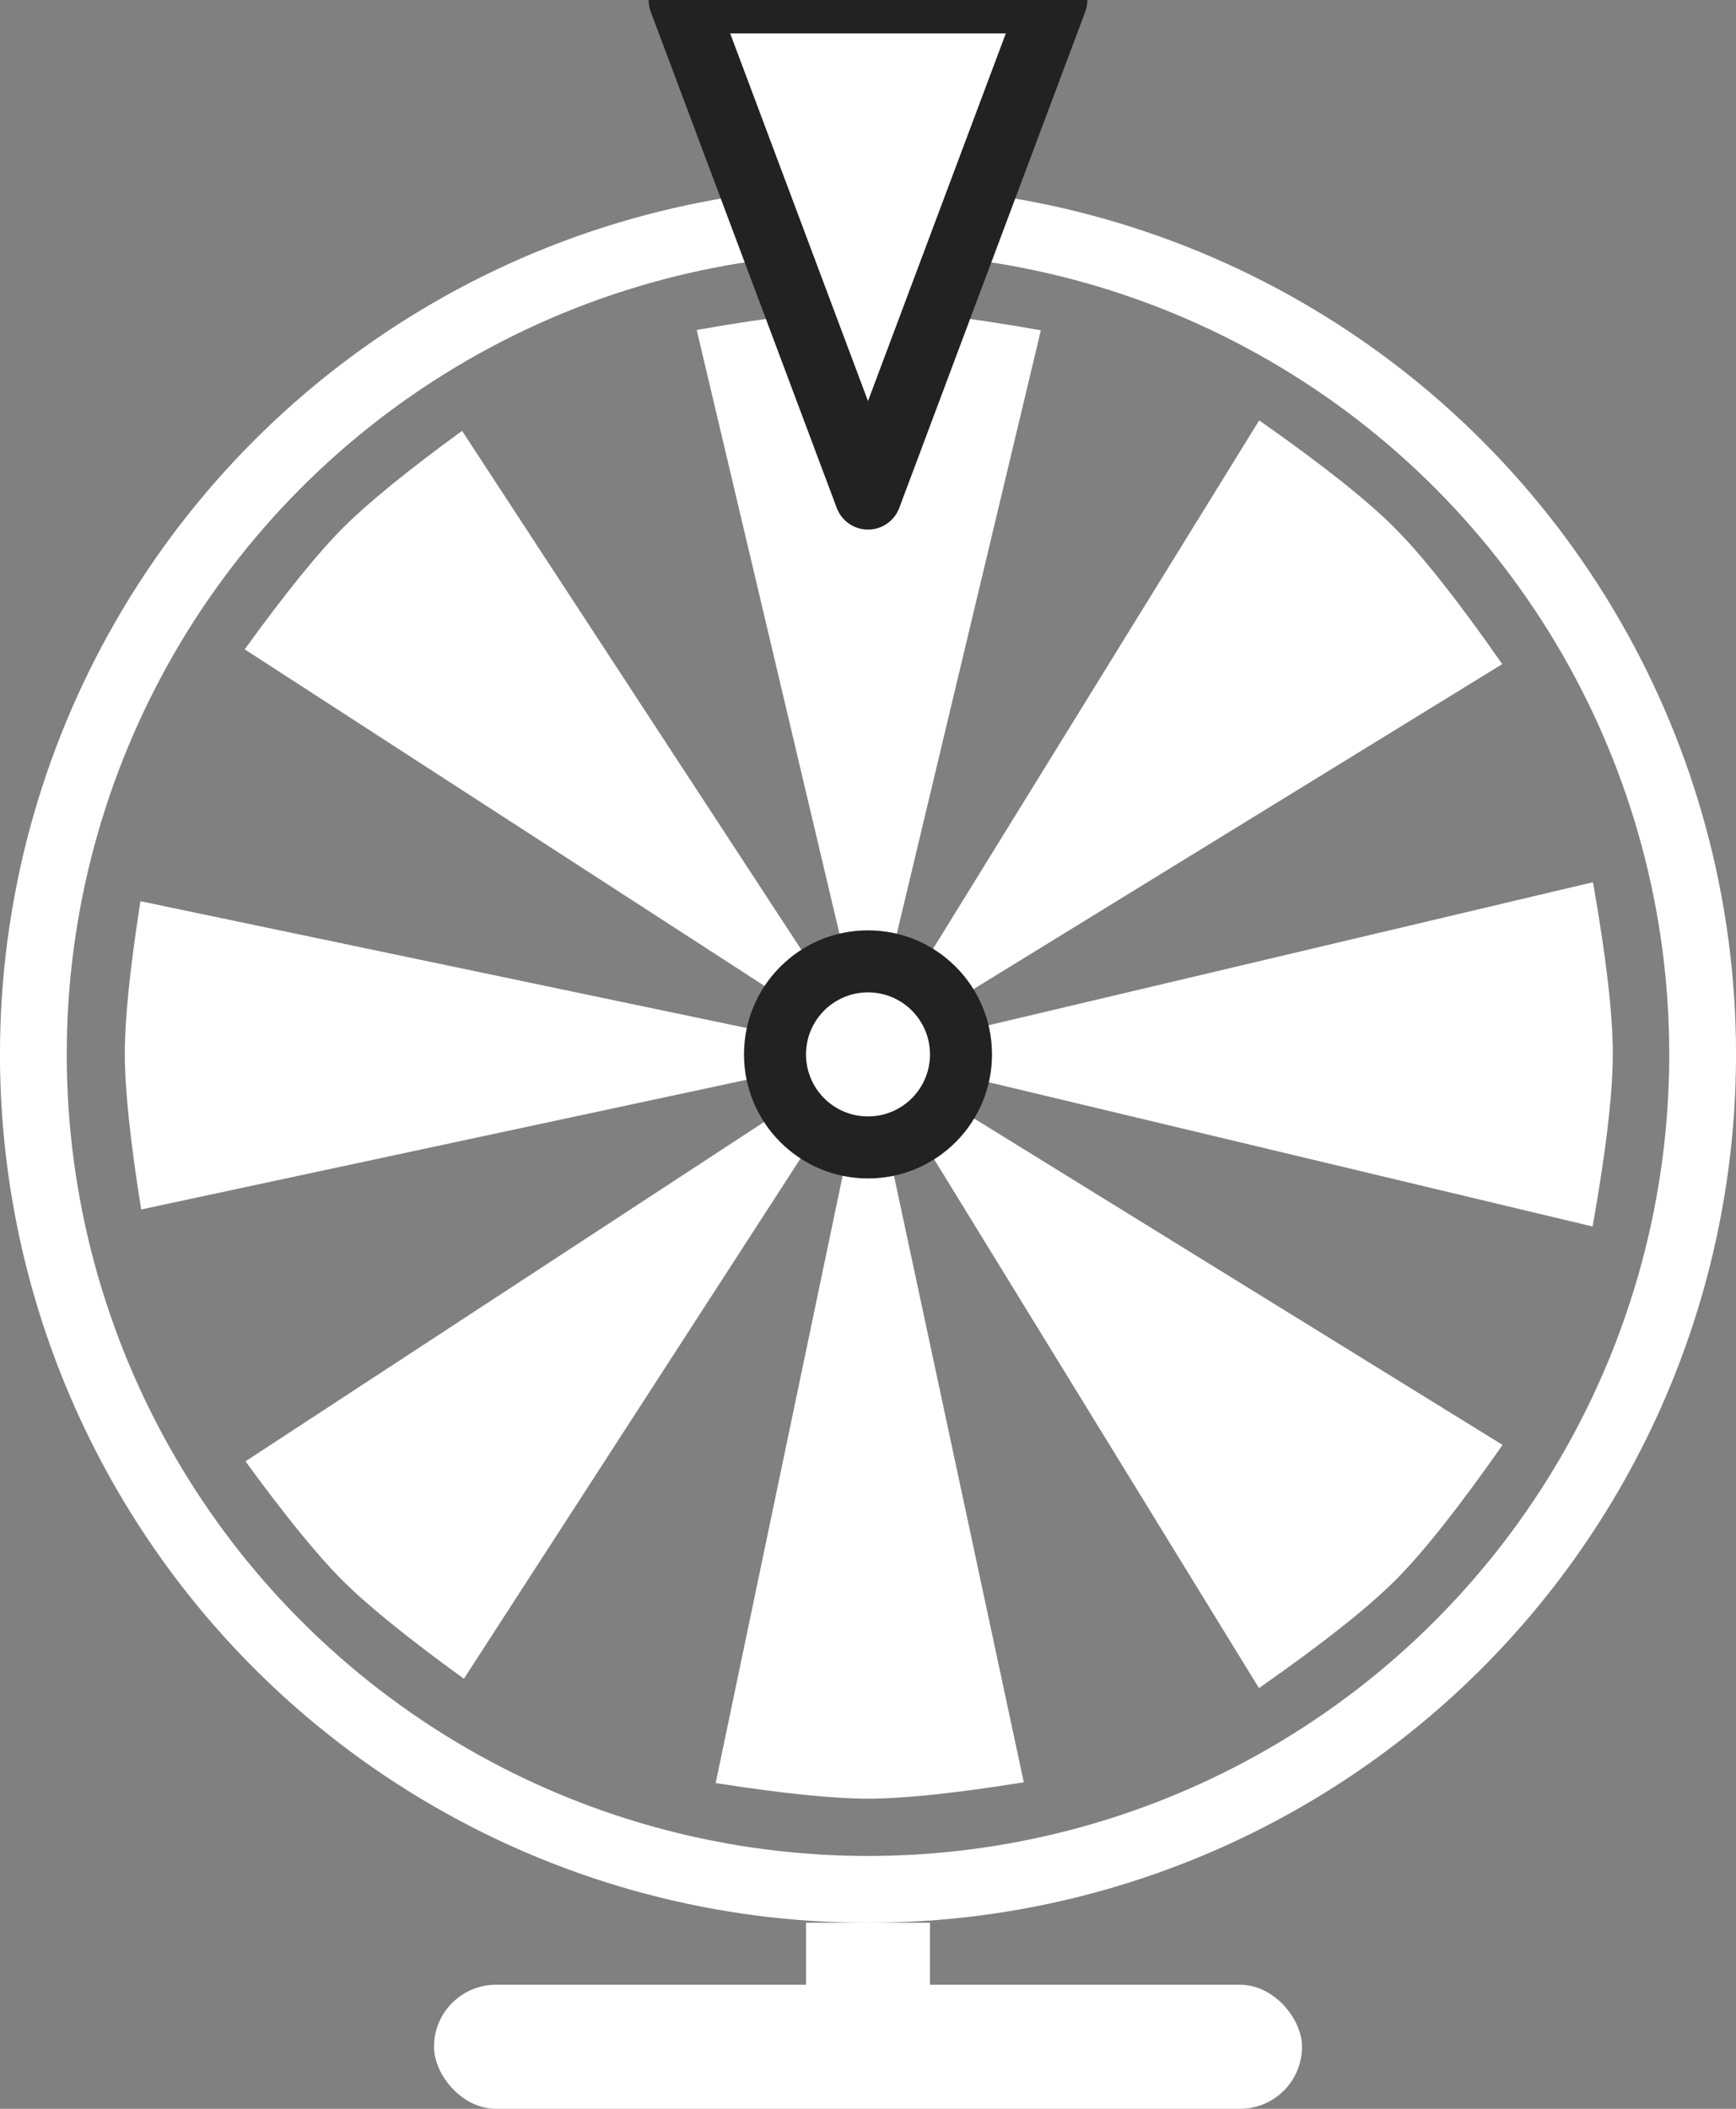 <svg width="28" height="34" viewBox="0 0 28 34" xmlns="http://www.w3.org/2000/svg"><rect x="0" y="0" width="28" height="34" fill="#808080" stroke="none"/><g fill="none" fill-rule="evenodd"><circle stroke="#FFF" stroke-width="1.077" cx="14" cy="17" r="13.462"/><path d="M14,29 C14.575,29 15.412,28.912 16.513,28.736 L14,17 L16.788,5.326 C15.569,5.109 14.64,5 14,5 C13.366,5 12.445,5.107 11.237,5.32 L14,17 L11.543,28.748 C12.619,28.916 13.439,29 14,29 Z" fill="#FFF"/><path d="M14,29 C14.575,29 15.412,28.912 16.513,28.736 L14,17 L16.788,5.326 C15.569,5.109 14.64,5 14,5 C13.366,5 12.445,5.107 11.237,5.32 L14,17 L11.543,28.748 C12.619,28.916 13.439,29 14,29 Z" fill="#FFF" transform="rotate(90 14.013 17)"/><path d="M14,29 C14.575,29 15.412,28.912 16.513,28.736 L14,17 L16.788,5.326 C15.569,5.109 14.64,5 14,5 C13.366,5 12.445,5.107 11.237,5.32 L14,17 L11.543,28.748 C12.619,28.916 13.439,29 14,29 Z" fill="#FFF" transform="rotate(135 14.013 17)"/><path d="M14,29 C14.575,29 15.412,28.912 16.513,28.736 L14,17 L16.788,5.326 C15.569,5.109 14.64,5 14,5 C13.366,5 12.445,5.107 11.237,5.32 L14,17 L11.543,28.748 C12.619,28.916 13.439,29 14,29 Z" fill="#FFF" transform="rotate(45 14.013 17)"/><circle fill="#222" cx="14" cy="17" r="2"/><circle fill="#FFF" cx="14" cy="17" r="1"/><polygon stroke="#222" stroke-width="1.077" fill="#FFF" stroke-linejoin="round" transform="matrix(1 0 0 -1 0 8)" points="14 0 17 8 11 8"/><g transform="translate(7 31)" fill="#FFF"><rect y="1" width="14" height="2" rx="1"/><rect x="6" width="2" height="2"/></g></g></svg>